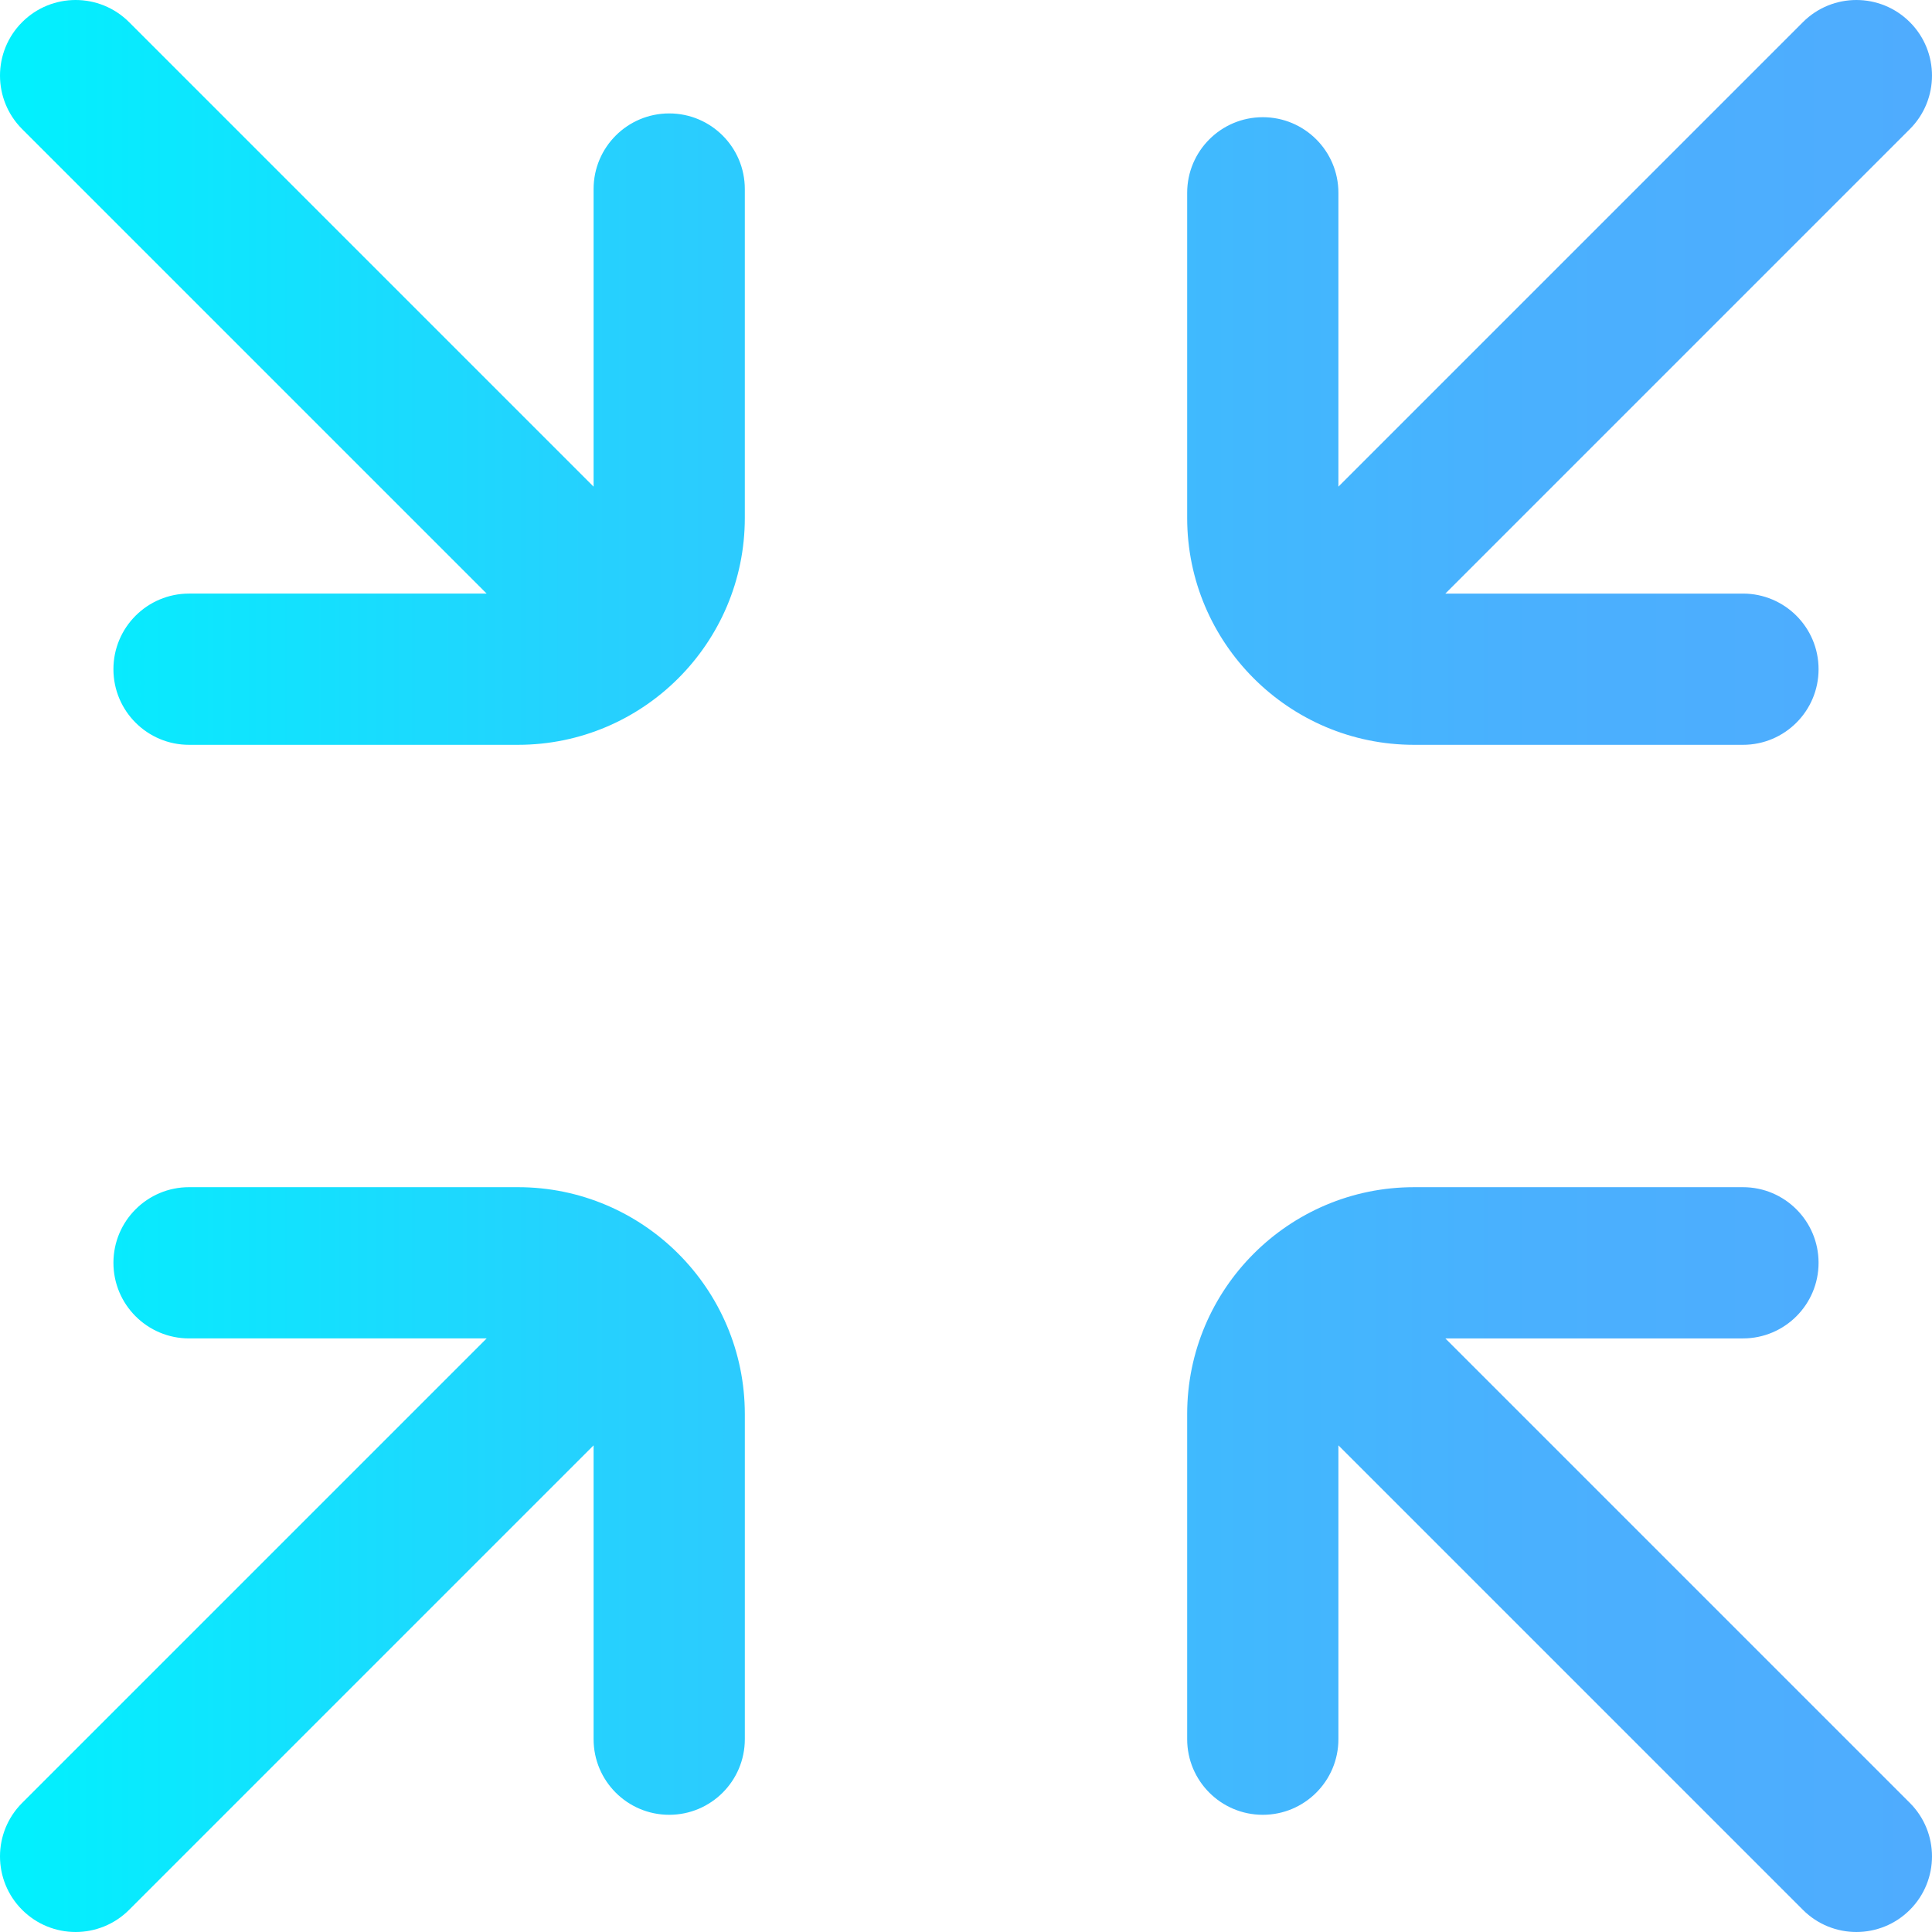 <?xml version="1.0" encoding="iso-8859-1"?>
<!-- Generator: Adobe Illustrator 19.0.0, SVG Export Plug-In . SVG Version: 6.00 Build 0)  -->
<svg version="1.1" id="Capa_1" xmlns="http://www.w3.org/2000/svg" xmlns:xlink="http://www.w3.org/1999/xlink" x="0px" y="0px"
	 viewBox="0 0 512.001 512.001" style="enable-background:new 0 0 512.001 512.001;" xml:space="preserve">
<linearGradient id="SVGID_1_" gradientUnits="userSpaceOnUse" x1="-0.096" y1="258.772" x2="510.905" y2="258.772" gradientTransform="matrix(1.002 0 0 -1.002 0.096 515.279)">
	<stop  offset="0" style="stop-color:#00F2FE"/>
	<stop  offset="0.021" style="stop-color:#03EFFE"/>
	<stop  offset="0.293" style="stop-color:#24D2FE"/>
	<stop  offset="0.554" style="stop-color:#3CBDFE"/>
	<stop  offset="0.796" style="stop-color:#4AB0FE"/>
	<stop  offset="1" style="stop-color:#4FACFE"/>
</linearGradient>
<path style="fill:url(#SVGID_1_);" d="M506.132,477.792c7.825,7.826,7.825,20.514,0,28.339c-3.914,3.913-9.043,5.869-14.171,5.869
	s-10.257-1.957-14.171-5.869L354.693,383.034v77.867c0,11.068-8.972,20.039-20.039,20.039s-20.039-8.972-20.039-20.039v-86.168
	c0-33.149,26.969-60.117,60.117-60.117h87.17c11.068,0,20.039,8.972,20.039,20.039c0,11.068-8.972,20.039-20.039,20.039h-78.869
	L506.132,477.792z M137.269,314.615h-87.17c-11.068,0-20.039,8.972-20.039,20.039c0,11.068,8.972,20.039,20.039,20.039h78.869
	L5.869,477.792c-7.825,7.826-7.825,20.514,0,28.339c3.914,3.913,9.043,5.869,14.171,5.869s10.257-1.957,14.171-5.869
	l123.097-123.097v77.867c0,11.068,8.972,20.039,20.039,20.039s20.039-8.972,20.039-20.039v-86.168
	C197.386,341.584,170.417,314.615,137.269,314.615z M374.732,197.386h87.17c11.068,0,20.039-8.972,20.039-20.039
	c0-11.068-8.972-20.039-20.039-20.039h-78.869L506.132,34.209c7.825-7.826,7.825-20.514,0-28.339c-7.826-7.826-20.515-7.826-28.34,0
	L354.693,128.968V51.1c0-11.068-8.972-20.039-20.039-20.039s-20.039,8.972-20.039,20.039v86.168
	C314.615,170.417,341.584,197.386,374.732,197.386z M177.347,30.059c-11.068,0-20.039,8.972-20.039,20.039v78.869L34.21,5.87
	c-7.826-7.826-20.515-7.826-28.34,0s-7.825,20.514,0,28.339l123.097,123.098H50.098c-11.068,0-20.039,8.972-20.039,20.039
	c0,11.068,8.972,20.039,20.039,20.039h87.17c33.149,0,60.117-26.969,60.117-60.117v-87.17
	C197.386,39.031,188.415,30.059,177.347,30.059z"/>
<g>
</g>
<g>
</g>
<g>
</g>
<g>
</g>
<g>
</g>
<g>
</g>
<g>
</g>
<g>
</g>
<g>
</g>
<g>
</g>
<g>
</g>
<g>
</g>
<g>
</g>
<g>
</g>
<g>
</g>
</svg>
